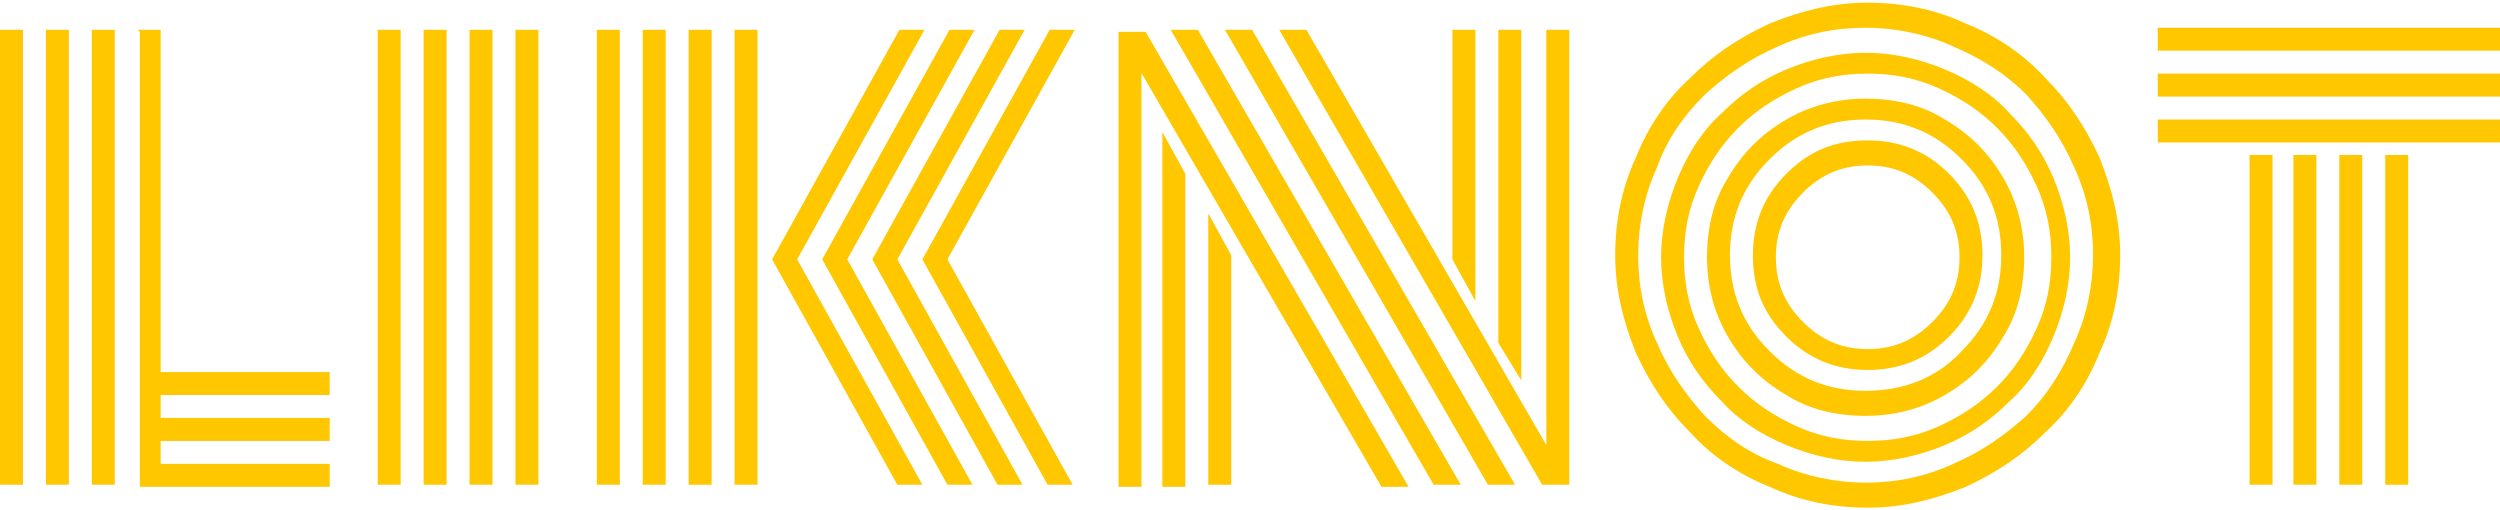 <svg width="255" height="52" viewBox="0 0 255 52" fill="none" xmlns="http://www.w3.org/2000/svg">
<path d="M0 3.04H2.341V49.443H0V3.04ZM14.048 3.04H16.39V37.948H33.631V40.29H16.39V42.631H33.631V44.973H16.39V47.314H33.631V49.655H14.261V3.253L14.048 3.04ZM9.366 3.04H11.707V49.443H9.366V3.04ZM4.683 3.04H7.024V49.443H4.683V3.04ZM52.575 3.04H54.916V49.443H52.575V3.04ZM47.892 3.04H50.234V49.443H47.892V3.04ZM43.209 3.04H45.551V49.443H43.209V3.04ZM38.527 3.04H40.868V49.443H38.527V3.04ZM109.62 3.04H107.066L94.082 26.454L106.853 49.443H109.407L96.636 26.454L109.62 3.04ZM104.512 3.04H101.957L88.973 26.454L101.745 49.443H104.299L91.528 26.454L104.512 3.04ZM99.403 3.04H96.849L83.865 26.454L96.636 49.443H99.19L86.419 26.454L99.403 3.04ZM94.295 3.04H91.74L78.756 26.454L91.528 49.443H94.082L81.311 26.454L94.295 3.04ZM74.925 3.04H77.266V49.443H74.925V3.04ZM70.242 3.04H72.584V49.443H70.242V3.04ZM65.559 3.04H67.901V49.443H65.559V3.04ZM60.877 3.04H63.218V49.443H60.877V3.04ZM150.488 30.711L148.147 26.454V3.04H150.488V30.711ZM155.171 38.8L152.83 34.968V3.04H155.171V38.8ZM123.243 21.771L125.584 26.029V49.443H123.243V21.771ZM118.56 13.47L120.902 17.727V49.655H118.56V13.47ZM119.412 3.04H122.179L148.998 49.443H146.231L119.412 3.04ZM124.946 3.04H127.713L154.533 49.443H151.765L124.946 3.04ZM130.48 3.04H133.247L157.725 45.398V3.04H160.067V49.443H157.3L130.48 3.04ZM116.432 7.084V49.655H114.09V3.253H116.857L143.677 49.655H140.91L116.219 7.084H116.432ZM183.907 19.643C181.991 21.559 181.139 23.687 181.139 26.241C181.139 28.796 181.991 30.924 183.907 32.84C185.822 34.756 187.951 35.607 190.505 35.607C193.059 35.607 195.188 34.756 197.104 32.84C199.019 30.924 199.871 28.796 199.871 26.241C199.871 23.687 199.019 21.559 197.104 19.643C195.188 17.727 193.059 16.876 190.505 16.876C187.951 16.876 185.822 17.727 183.907 19.643ZM182.204 34.33C179.862 31.988 178.798 29.434 178.798 26.029C178.798 22.836 179.862 20.069 182.204 17.727C184.545 15.386 187.099 14.322 190.505 14.322C193.698 14.322 196.465 15.386 198.806 17.727C201.148 20.069 202.212 22.836 202.212 26.029C202.212 29.221 201.148 31.988 198.806 34.33C196.465 36.671 193.698 37.736 190.505 37.736C187.312 37.736 184.545 36.671 182.204 34.33ZM180.501 16.237C177.734 19.004 176.457 22.197 176.457 26.029C176.457 29.86 177.734 33.053 180.501 35.82C183.268 38.587 186.461 39.864 190.292 39.864C194.124 39.864 197.529 38.587 200.083 35.82C202.851 33.053 204.128 29.86 204.128 26.029C204.128 22.197 202.851 19.004 200.083 16.237C197.316 13.47 194.124 12.193 190.292 12.193C186.461 12.193 183.268 13.47 180.501 16.237ZM176.244 34.33C174.754 31.776 174.115 29.009 174.115 26.241C174.115 23.261 174.754 20.494 176.244 18.153C177.734 15.599 179.649 13.683 182.204 12.193C184.758 10.703 187.525 10.065 190.292 10.065C193.272 10.065 196.039 10.703 198.381 12.193C200.935 13.683 202.851 15.599 204.341 18.153C205.831 20.707 206.469 23.474 206.469 26.241C206.469 29.221 205.831 31.988 204.341 34.33C202.851 36.884 200.935 38.8 198.381 40.29C195.826 41.78 193.059 42.418 190.292 42.418C187.312 42.418 184.545 41.78 182.204 40.29C179.649 38.8 177.734 36.884 176.244 34.33ZM173.264 19.004C172.199 21.346 171.774 23.687 171.774 26.241C171.774 28.796 172.199 31.137 173.264 33.478C174.328 35.82 175.605 37.736 177.308 39.438C179.011 41.141 180.927 42.418 183.268 43.483C185.609 44.547 187.951 44.973 190.505 44.973C193.059 44.973 195.401 44.547 197.742 43.483C200.083 42.418 201.999 41.141 203.702 39.438C205.405 37.736 206.682 35.82 207.746 33.478C208.811 31.137 209.236 28.796 209.236 26.241C209.236 23.687 208.811 21.346 207.746 19.004C206.682 16.663 205.405 14.747 203.702 13.044C201.999 11.342 200.083 10.065 197.742 9C195.401 7.936 193.059 7.51 190.505 7.51C187.951 7.51 185.609 7.936 183.268 9C180.927 10.065 179.011 11.342 177.308 13.044C175.605 14.747 174.328 16.663 173.264 19.004ZM171.135 34.33C170.071 31.776 169.432 29.009 169.432 26.241C169.432 23.474 170.071 20.707 171.135 18.153C172.199 15.599 173.689 13.257 175.605 11.554C177.521 9.639 179.649 8.149 182.204 7.084C184.758 6.02 187.525 5.382 190.292 5.382C193.059 5.382 195.826 6.02 198.381 7.084C200.935 8.149 203.276 9.639 204.979 11.554C206.895 13.47 208.385 15.599 209.449 18.153C210.513 20.707 211.152 23.474 211.152 26.241C211.152 29.009 210.513 31.776 209.449 34.33C208.385 36.884 206.895 39.226 204.979 40.928C203.063 42.844 200.935 44.334 198.381 45.398C195.826 46.463 193.059 47.101 190.292 47.101C187.525 47.101 184.758 46.463 182.204 45.398C179.649 44.334 177.308 42.844 175.605 40.928C173.689 39.013 172.199 36.884 171.135 34.33ZM169.007 17.089C167.73 19.856 167.091 23.049 167.091 26.029C167.091 29.221 167.73 32.201 169.007 34.968C170.284 37.948 171.987 40.29 173.902 42.418C176.031 44.547 178.372 46.25 181.352 47.314C184.119 48.591 187.312 49.23 190.292 49.23C193.485 49.23 196.465 48.591 199.232 47.314C202.212 46.037 204.553 44.334 206.682 42.418C208.811 40.29 210.301 37.948 211.578 34.968C212.855 32.201 213.493 29.009 213.493 26.029C213.493 22.836 212.855 19.856 211.578 17.089C210.301 14.109 208.598 11.767 206.682 9.639C204.553 7.51 202.212 6.02 199.232 4.743C196.465 3.466 193.272 2.827 190.292 2.827C187.099 2.827 184.119 3.466 181.352 4.743C178.372 6.02 176.031 7.723 173.902 9.639C171.774 11.767 170.071 14.109 169.007 17.089ZM166.878 36.033C165.601 32.84 164.75 29.647 164.75 26.029C164.75 22.623 165.388 19.217 166.878 16.024C168.155 12.832 170.071 10.065 172.412 7.936C174.754 5.595 177.308 3.892 180.501 2.402C183.694 1.125 186.886 0.273 190.505 0.273C193.911 0.273 197.316 0.912 200.509 2.402C203.702 3.679 206.469 5.595 208.598 7.936C210.939 10.277 212.642 12.832 214.132 16.024C215.409 19.217 216.26 22.41 216.26 26.029C216.26 29.434 215.622 32.84 214.132 36.033C212.855 39.226 210.939 41.993 208.598 44.121C206.256 46.463 203.702 48.166 200.509 49.655C197.316 50.933 194.124 51.784 190.505 51.784C187.099 51.784 183.694 51.145 180.501 49.655C177.308 48.378 174.541 46.463 172.412 44.121C170.071 41.78 168.368 39.226 166.878 36.033ZM229.457 15.812H231.799V49.443H229.457V15.812ZM220.092 5.169V2.827H255V5.169H220.092ZM220.092 9.852V7.51H255V9.852H220.092ZM220.092 14.534V12.193H255V14.534H220.092ZM243.293 15.812H245.634V49.443H243.293V15.812ZM238.61 15.812H240.952V49.443H238.61V15.812ZM233.927 15.812H236.269V49.443H233.927V15.812Z" fill="#FFC700"/>
</svg>
